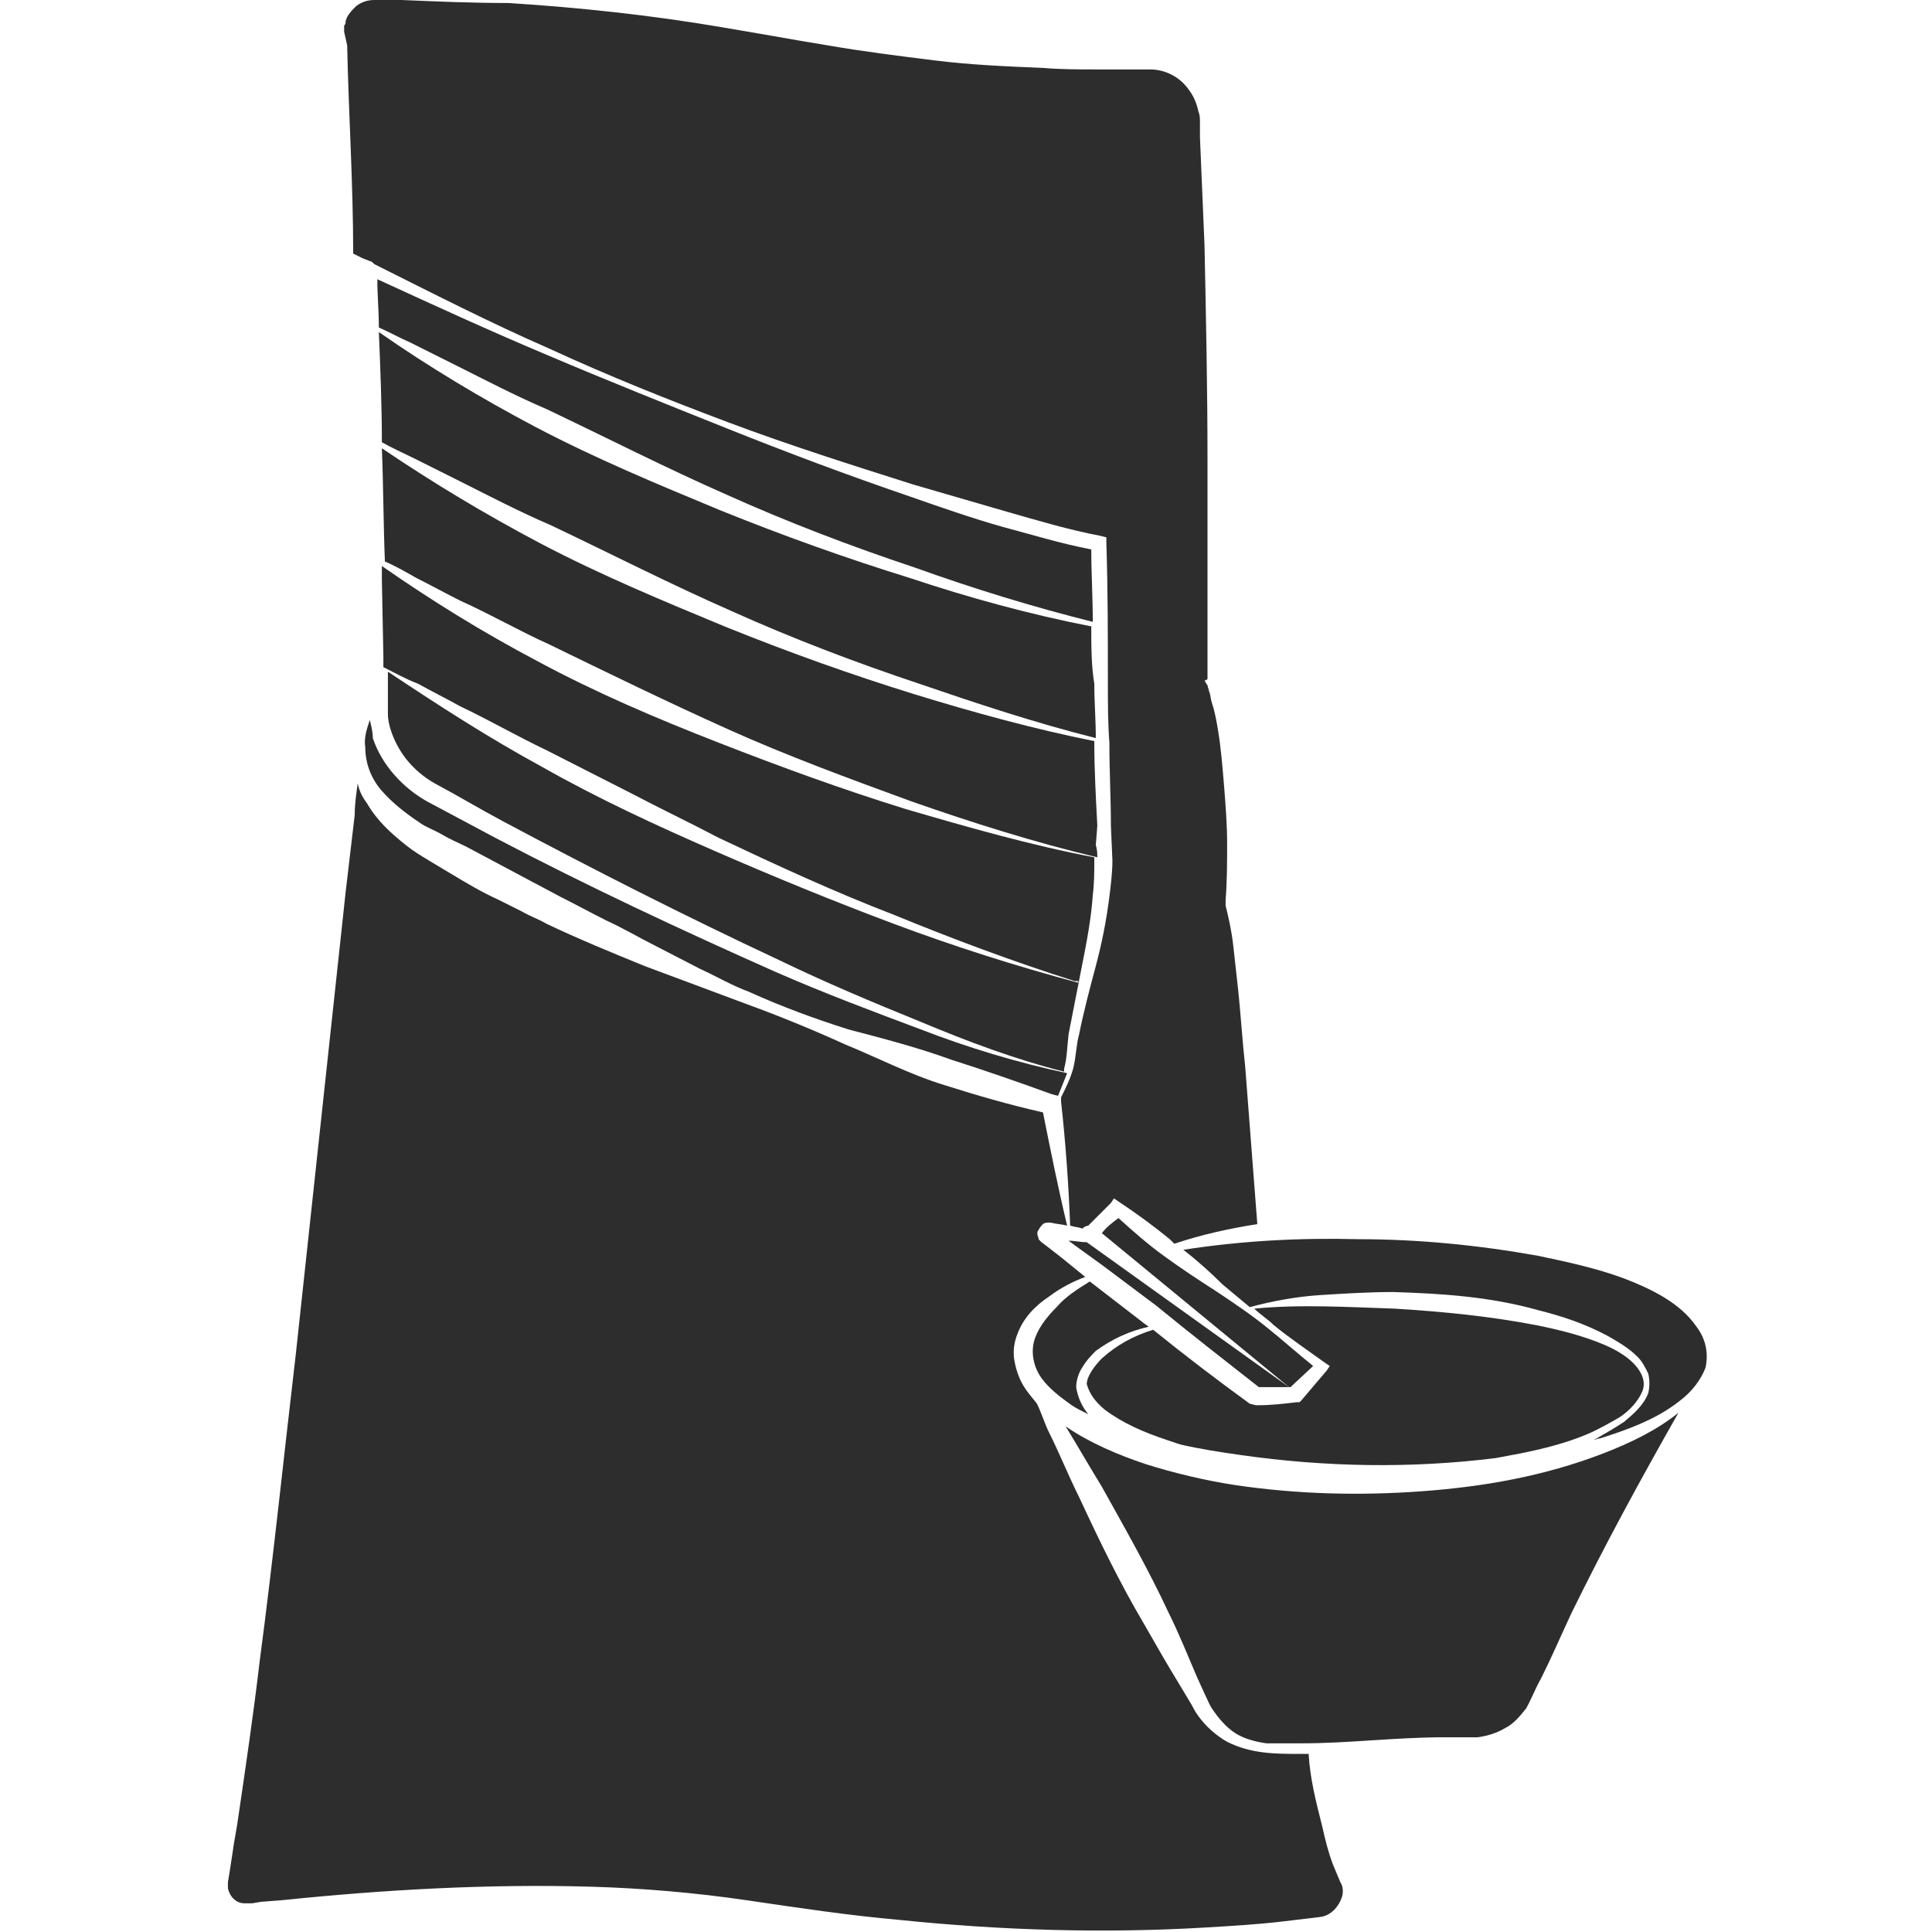 <?xml version="1.0" encoding="utf-8"?>
<!-- Generator: Adobe Illustrator 23.0.0, SVG Export Plug-In . SVG Version: 6.00 Build 0)  -->
<svg version="1.1" id="Layer_1" xmlns="http://www.w3.org/2000/svg" xmlns:xlink="http://www.w3.org/1999/xlink" x="0px" y="0px"
	 viewBox="0 0 128 128" style="enable-background:new 0 0 128 128;" xml:space="preserve">
<style type="text/css">
	.st0{fill:#2D2D2D;}
</style>
<g>
	<path class="st0" d="M83.4,91.9c0.7,0,1.3,0,2,0l-13.4-9.6c0,0,0,0,0,0c-0.4,0-0.8-0.1-1.2-0.1l0.4,0.3l1.8,1.3l3.6,2.7
		C78.8,88.3,81.1,90.1,83.4,91.9z"/>
	<path class="st0" d="M77.1,83.2c-1.1-0.8-2-1.6-3-2.5c-0.4,0.3-0.8,0.6-1.1,1l12.4,10.2c0,0,0.1,0,0.1,0l1.5-1.4
		c-1-0.8-2-1.7-3-2.5c-1.1-0.9-2.3-1.7-3.5-2.5C79.4,84.8,78.2,84,77.1,83.2z"/>
	<path class="st0" d="M94.2,98.8c-4.1,0.3-8.2,0.2-12.3-0.4c-2-0.3-4.1-0.8-6-1.4c-1.8-0.6-3.7-1.4-5.3-2.5c0.8,1.3,1.6,2.7,2.4,4
		c1.5,2.7,3.1,5.5,4.4,8.3c0.7,1.4,1.3,2.9,1.9,4.3l0.5,1.1c0.2,0.4,0.3,0.7,0.5,1c0.4,0.6,0.9,1.2,1.5,1.6c0.6,0.4,1.4,0.6,2.1,0.7
		c0.7,0,1.6,0,2.3,0c1.6,0,3.2-0.1,4.7-0.2c1.6-0.1,3.2-0.2,4.7-0.2l1.2,0l0.6,0l0.3,0l0.2,0c0.7-0.1,1.3-0.3,1.8-0.6
		c0.6-0.3,1-0.8,1.4-1.3c0.3-0.5,0.6-1.3,1-2c0.7-1.4,1.3-2.8,2-4.3c2.2-4.5,4.6-8.9,7.1-13.3c-1.5,1.2-3.2,2-5,2.7
		C102.3,97.8,98.3,98.5,94.2,98.8z"/>
	<path class="st0" d="M73.2,93.4c1.2,0.9,2.6,1.5,4.1,2c0.3,0.1,0.6,0.2,0.9,0.3c1.3,0.3,2.6,0.5,4,0.7c5.6,0.8,11.3,0.9,16.9,0.2
		c0.5-0.1,1.1-0.2,1.6-0.3c1.5-0.3,3.1-0.7,4.5-1.3c0.7-0.3,1.4-0.7,2.1-1.1c0.6-0.4,1.2-1,1.5-1.7c0.3-0.7-0.1-1.4-0.6-1.9
		c-0.5-0.5-1.2-0.9-1.9-1.2c-1.4-0.6-3-1-4.5-1.3c-3.1-0.6-6.2-0.9-9.4-1.1c-3.1-0.1-6.2-0.3-9.3,0c0.4,0.4,0.9,0.7,1.3,1.1
		c1.1,0.9,2.3,1.7,3.4,2.5l0.3,0.2l-0.2,0.3l-1.7,2l-0.1,0.1l-0.2,0c-0.8,0.1-1.7,0.2-2.5,0.2l-0.2,0L82.8,93
		c-2.2-1.6-4.3-3.2-6.4-4.9C75.1,88.5,74,89.1,73,90c-0.5,0.5-1,1.2-1,1.7C72.2,92.4,72.6,92.9,73.2,93.4z"/>
	<path class="st0" d="M72.6,89.5c1.1-0.8,2.2-1.3,3.5-1.6c-0.1-0.1-0.3-0.2-0.4-0.3l-3.5-2.7c-0.8,0.5-1.6,1-2.2,1.7
		c-0.7,0.7-1.3,1.5-1.5,2.3c-0.2,0.8,0,1.7,0.5,2.4c0.5,0.7,1.3,1.3,2,1.8c0.3,0.2,0.7,0.4,1.1,0.6c-0.4-0.5-0.7-1.1-0.8-1.8
		c0-0.5,0.2-1,0.4-1.3C72,90.1,72.3,89.8,72.6,89.5z"/>
	<path class="st0" d="M72.7,54.7c-0.1-1.9-0.2-3.7-0.2-5.6c-4-0.8-8-1.9-11.9-3.1c-4.2-1.3-8.4-2.8-12.6-4.5
		c-4.1-1.7-8.2-3.4-12.2-5.5c-3.6-1.9-7.1-4-10.5-6.3c0.1,2.5,0.1,5,0.2,7.5c0.7,0.3,1.4,0.7,2.1,1.1c1,0.5,1.9,1,2.9,1.5
		c2,0.9,3.9,2,5.9,2.9c3.9,1.9,7.8,3.8,11.8,5.6c4,1.8,8.1,3.3,12.2,4.8c4,1.4,8.1,2.7,12.3,3.7c0-0.2,0-0.5-0.1-0.8L72.7,54.7z"/>
	<path class="st0" d="M24.5,47.7c-0.2,0.6-0.4,1.2-0.3,1.8c0,1.1,0.4,2.1,1.1,2.9c0.7,0.8,1.6,1.5,2.5,2.1c0.4,0.3,1,0.5,1.5,0.8
		c0.5,0.3,1,0.5,1.6,0.8l6.2,3.3c1,0.5,2.1,1.1,3.1,1.6c1.1,0.5,2.1,1.1,3.1,1.6l3.1,1.6c1.1,0.5,2.1,1.1,3.2,1.5
		c2.2,1,4.4,1.8,6.6,2.5c2.3,0.6,4.6,1.2,6.8,2c2.2,0.7,4.5,1.5,6.7,2.3l0.4,0.1c0.2-0.5,0.4-1,0.6-1.5c-3.3-0.7-6.6-1.7-9.7-2.9
		c-3.2-1.2-6.4-2.4-9.6-3.8c-6.3-2.8-12.5-5.7-18.6-8.9c-1.5-0.8-3-1.6-4.5-2.4c-1.6-0.9-3-2.4-3.6-4.2
		C24.7,48.5,24.6,48.1,24.5,47.7z"/>
	<path class="st0" d="M88.3,123.5c-0.3-0.8-0.5-1.6-0.7-2.5c-0.4-1.6-0.8-3.1-0.9-4.8c-0.2,0-0.4,0-0.6,0c-0.8,0-1.6,0-2.4-0.1
		c-0.8-0.1-1.6-0.3-2.4-0.7c-0.7-0.4-1.4-1-1.9-1.7c-0.3-0.4-0.4-0.7-0.6-1l-0.6-1c-0.8-1.3-1.6-2.7-2.4-4.1c-1.6-2.7-3-5.6-4.3-8.4
		c-0.7-1.4-1.3-2.9-2-4.3c-0.3-0.6-0.5-1.3-0.8-1.9c-0.3-0.4-0.6-0.7-0.9-1.2c-0.3-0.5-0.5-1.1-0.6-1.7c-0.1-0.6,0-1.2,0.2-1.7
		c0.4-1.1,1.2-1.9,2.1-2.5c0.8-0.6,1.6-1,2.4-1.3l-1.6-1.3l-0.9-0.7l-0.4-0.3l0,0c0,0-0.1-0.1-0.1-0.1c-0.1-0.1-0.1-0.1-0.1-0.2
		c-0.1-0.2-0.1-0.4,0-0.5c0.1-0.2,0.2-0.3,0.3-0.4c0.1-0.1,0.3-0.1,0.5-0.1c0.4,0.1,0.7,0.1,1.1,0.2c-0.6-2.5-1.1-5-1.6-7.5
		c-2.2-0.5-4.3-1.1-6.5-1.8c-2.3-0.7-4.4-1.8-6.6-2.7c-2.2-1-4.4-1.9-6.6-2.7L42.7,64c-2.2-0.9-4.4-1.8-6.5-2.8
		c-0.5-0.3-1.1-0.5-1.6-0.8L33,59.6c-1.1-0.5-2.1-1.1-3.1-1.7c-0.5-0.3-1-0.6-1.5-0.9c-0.5-0.3-1-0.6-1.5-1c-1-0.8-1.9-1.6-2.6-2.8
		c-0.3-0.4-0.5-0.8-0.6-1.3c-0.1,0.7-0.2,1.4-0.2,2.1l-0.6,5.1l-1.1,10.2l-2.2,20.4c-0.8,6.8-1.5,13.6-2.4,20.4
		c-0.4,3.4-0.9,6.8-1.4,10.2c-0.1,0.8-0.3,1.7-0.4,2.5l-0.2,1.3l-0.1,0.6c0,0.1,0,0.3,0,0.4c0.1,0.5,0.5,1,1.1,1c0.1,0,0.1,0,0.2,0
		l0.1,0l0.2,0l0.6-0.1l1.3-0.1c6.8-0.7,13.7-1.1,20.6-0.9c3.4,0.1,6.9,0.4,10.3,0.9c3.4,0.5,6.7,1,10.1,1.3
		c6.8,0.7,13.6,0.9,20.3,0.5c1.7-0.1,3.4-0.2,5.1-0.4c0.8-0.1,1.7-0.2,2.5-0.3c0.7-0.1,1.2-0.7,1.4-1.3c0.1-0.3,0.1-0.7-0.1-1
		L88.3,123.5z"/>
	<path class="st0" d="M66.4,34.9c-2.1-0.6-4.1-1.3-6.1-2c-4.1-1.4-8.1-2.9-12.1-4.5c-4-1.6-8-3.2-12-4.9c-3.8-1.6-7.5-3.3-11.2-5
		c0,1.1,0.1,2.1,0.1,3.2c0.7,0.3,1.4,0.7,2.1,1c1,0.5,2,1,3,1.5c2,1,3.9,2,6,2.9c4,1.9,7.9,3.9,12,5.7c4,1.8,8.2,3.4,12.4,4.8
		c3.9,1.4,7.8,2.6,11.8,3.6c0-1.6-0.1-3.2-0.1-4.8C70.2,36,68.3,35.4,66.4,34.9z"/>
	<path class="st0" d="M23,3c0.1,4.6,0.4,9.2,0.4,13.8l0.6,0.3l0.5,0.2c0.1,0,0.2,0.1,0.3,0.2c3.8,1.9,7.7,3.9,11.6,5.6
		c3.9,1.8,7.9,3.4,11.9,4.9c4,1.5,8.1,2.8,12.2,4.1c2.1,0.6,4.1,1.2,6.2,1.8c2.1,0.6,4.1,1.2,6.2,1.6l0.4,0.1l0,0.4
		c0.1,3.1,0.1,6.2,0.1,9.3c0,1.3,0,2.6,0.1,3.9c0,0,0,0,0,0.1c0,0,0,0,0,0c0,1.8,0.1,3.6,0.1,5.4l0.1,2.3c0,0.8-0.1,1.6-0.2,2.4
		c-0.2,1.6-0.5,3.1-0.9,4.6c-0.4,1.5-0.8,3-1.1,4.5c-0.2,0.7-0.2,1.5-0.4,2.3c-0.2,0.7-0.5,1.3-0.8,1.9l0,0.3
		c0.3,2.7,0.5,5.5,0.6,8.2c0.3,0.1,0.6,0.1,0.8,0.2c0.1-0.1,0.3-0.2,0.4-0.2c0.5-0.5,1-1,1.5-1.5l0.2-0.3l0.3,0.2
		c1.2,0.8,2.3,1.6,3.4,2.5c0.1,0.1,0.2,0.2,0.3,0.3c1.8-0.6,3.6-1,5.5-1.3l-0.8-10.4c-0.2-1.8-0.3-3.6-0.5-5.4
		c-0.1-0.9-0.2-1.8-0.3-2.7c-0.1-0.9-0.3-1.8-0.5-2.6l0-0.2l0-0.2c0.1-1.2,0.1-2.5,0.1-3.7c0-1.3-0.1-2.5-0.2-3.8
		c-0.1-1.2-0.2-2.5-0.4-3.7c-0.1-0.6-0.2-1.2-0.4-1.8c-0.1-0.3-0.1-0.6-0.2-0.8c0-0.1-0.1-0.3-0.1-0.4c-0.1-0.1-0.1-0.2-0.2-0.3
		L80,45l0-0.2c0-4.8,0-9.5,0-14.3c0-4.8-0.1-9.5-0.2-14.3c-0.1-2.4-0.2-4.8-0.3-7.1l0-0.9c0-0.3,0-0.6-0.1-0.8
		c-0.1-0.5-0.3-1-0.6-1.4c-0.6-0.9-1.6-1.4-2.6-1.4c-0.2,0-0.5,0-0.8,0l-0.9,0l-1.8,0c-1.2,0-2.4,0-3.6-0.1
		c-2.4-0.1-4.8-0.2-7.2-0.5c-2.4-0.3-4.8-0.6-7.1-1c-1.2-0.2-2.4-0.4-3.5-0.6c-1.2-0.2-2.3-0.4-3.5-0.6c-4.7-0.8-9.4-1.3-14.1-1.6
		C31.3,0.2,29,0.1,26.6,0c-0.6,0-1.2,0-1.8,0c-0.4,0-0.8,0.1-1.2,0.4c-0.3,0.3-0.6,0.6-0.7,1c0,0.1,0,0.2-0.1,0.3c0,0.1,0,0.2,0,0.4
		L23,3z"/>
	<path class="st0" d="M112.4,87.9c-1.1-1.6-3-2.5-4.8-3.2c-1.9-0.7-3.8-1.1-5.7-1.5C98,82.5,94,82.1,90,82.1
		c-3.9-0.1-7.7,0.1-11.6,0.7c0.9,0.7,1.8,1.5,2.6,2.3c0.6,0.5,1.2,1,1.8,1.5c1.5-0.4,3.1-0.7,4.7-0.8c1.6-0.1,3.2-0.2,4.8-0.2
		c3.2,0.1,6.4,0.3,9.6,1.2c1.6,0.4,3.1,0.9,4.6,1.7c0.7,0.4,1.4,0.8,2,1.4c0.3,0.3,0.5,0.7,0.7,1.1c0.1,0.4,0.1,0.9,0,1.3
		c-0.3,0.8-1,1.4-1.6,1.9c-0.6,0.4-1.3,0.8-2,1.2c0.1,0,0.2-0.1,0.4-0.1c1.9-0.6,3.8-1.3,5.3-2.5c0.8-0.6,1.4-1.4,1.7-2.2
		C113.2,89.6,113,88.7,112.4,87.9z"/>
	<path class="st0" d="M72.3,41.5c-4.1-0.8-8.1-1.9-12-3.2c-4.2-1.3-8.4-2.8-12.6-4.5c-4.1-1.7-8.2-3.4-12.2-5.5
		c-3.6-1.9-7.1-4-10.4-6.3c0.1,2.4,0.2,4.9,0.2,7.3c0.7,0.4,1.4,0.7,2.2,1.1c1,0.5,2,1,3,1.5c2,1,3.9,2,6,2.9c4,1.9,7.9,3.9,12,5.7
		c4,1.8,8.2,3.4,12.4,4.8c3.8,1.3,7.7,2.6,11.7,3.6c0-1.2-0.1-2.4-0.1-3.6C72.3,44.1,72.3,42.8,72.3,41.5z"/>
	<path class="st0" d="M71.4,65.1c-4.1-1.1-8.2-2.4-12.2-3.9c-4-1.5-7.9-3.1-11.8-4.8c-3.9-1.7-7.8-3.5-11.5-5.6
		c-3.5-1.9-6.9-4.1-10.2-6.3l0,1.6l0,0.6c0,0.2,0,0.4,0,0.6c0,0.4,0.1,0.8,0.2,1.1c0.5,1.5,1.5,2.7,2.9,3.5c1.5,0.8,3,1.7,4.5,2.5
		c6,3.2,12.1,6.3,18.3,9.2c3.1,1.5,6.2,2.8,9.4,4.1c3.1,1.3,6.3,2.5,9.5,3.3c0-0.1,0-0.1,0-0.2c0.2-0.7,0.2-1.5,0.3-2.3
		c0.3-1.5,0.6-3.1,0.9-4.6c0.3-1.5,0.6-3.1,0.7-4.6c0.1-0.8,0.1-1.5,0.1-2.3c0-0.1,0-0.2,0-0.2c-4.2-0.8-8.4-2-12.5-3.2
		c-4.2-1.3-8.3-2.8-12.4-4.4c-4.1-1.6-8.1-3.3-12-5.4c-3.6-1.9-7-4-10.3-6.3c0,0.3,0,0.6,0,0.9l0.1,5.1l0,0.7
		c0.8,0.4,1.5,0.8,2.3,1.1c0.9,0.5,1.9,1,2.8,1.5c1.9,0.9,3.8,2,5.7,2.9l5.7,2.9c1.9,1,3.8,1.9,5.7,2.9c3.8,1.8,7.7,3.6,11.6,5.1
		c3.9,1.6,7.9,3.1,12,4.4C71.5,65,71.5,65,71.4,65.1C71.5,65.1,71.4,65.1,71.4,65.1z"/>
</g>
</svg>
